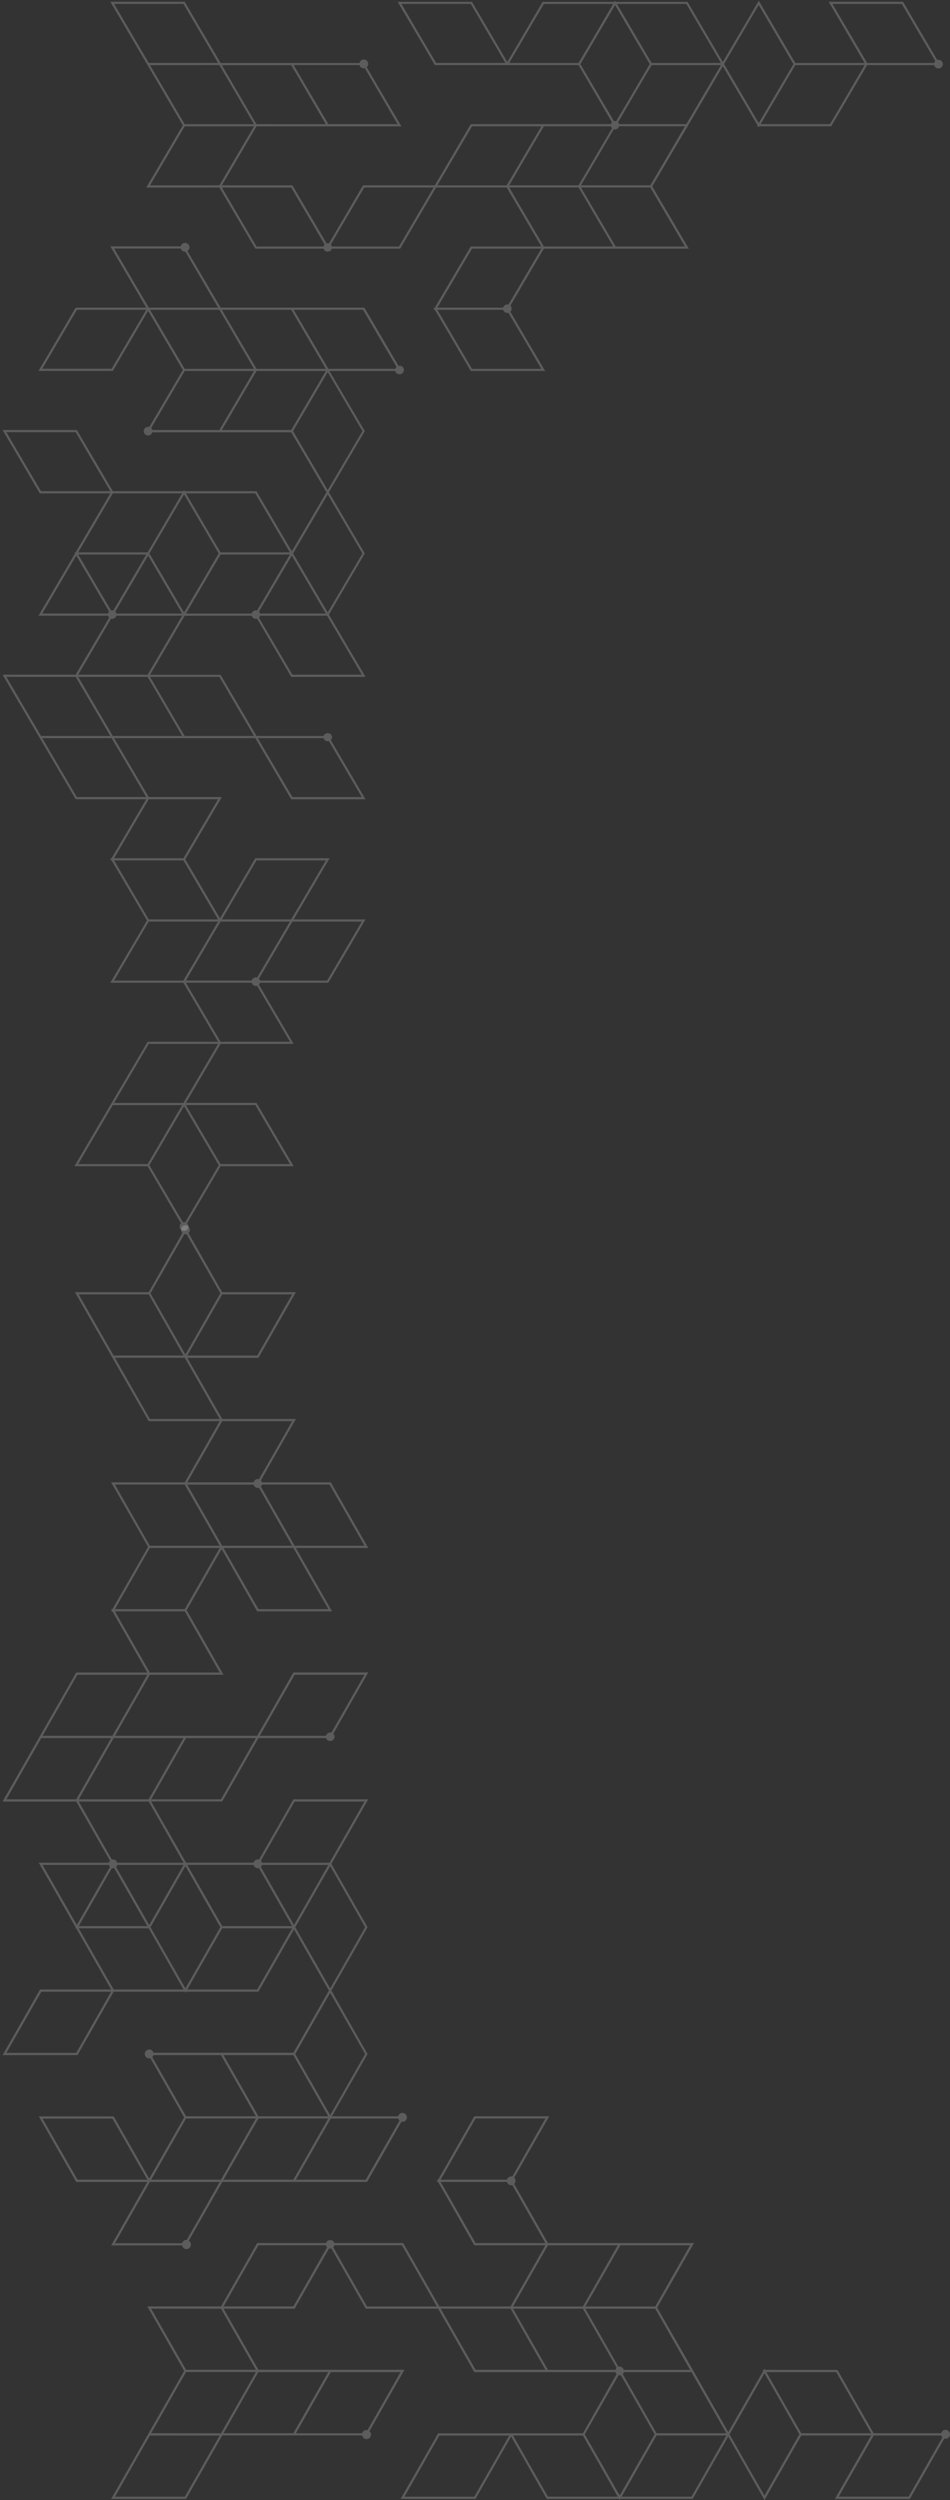 <svg width="324" height="852" viewBox="0 0 324 852" fill="none" xmlns="http://www.w3.org/2000/svg">
<rect x="0" y="0" width="324" height="852" fill="#333333" stroke="none"/>
<path opacity="0.2" d="M258.775 0.235L246.52 21.109L234.597 0.813L234.492 0.628H209.99L209.771 0.258L209.552 0.628H185.051L173.022 21.109L161.092 0.806L160.986 0.621H135.617L148.196 21.998L148.301 22.183H172.373H197.313L208.708 41.641C208.521 41.822 208.387 42.05 208.323 42.3H160.556L148.309 63.152H123.807L112.178 82.973C112.051 82.934 111.919 82.915 111.786 82.913C111.655 82.914 111.526 82.934 111.401 82.973L99.848 63.344L99.742 63.159H75.685L87.488 43.071H136.921L125.059 22.88C125.241 22.725 125.383 22.53 125.473 22.311C125.563 22.091 125.598 21.854 125.576 21.618C125.554 21.383 125.474 21.156 125.344 20.957C125.214 20.758 125.038 20.592 124.829 20.474C124.621 20.355 124.386 20.288 124.146 20.277C123.905 20.265 123.666 20.311 123.447 20.409C123.228 20.508 123.036 20.656 122.888 20.842C122.739 21.028 122.638 21.247 122.593 21.479H75.263L63.106 0.784L62.993 0.598H37.624L49.894 21.472L62.337 42.693L49.871 63.907H74.811L86.945 84.558L87.05 84.744H110.346C110.448 85.035 110.641 85.287 110.896 85.466C111.151 85.645 111.457 85.741 111.771 85.741C112.084 85.741 112.39 85.645 112.646 85.466C112.901 85.287 113.094 85.035 113.196 84.744H136.492L148.739 63.893H172.803L184.621 84.003H160.549L148.301 104.839H147.864L148.083 105.209L147.864 105.58H148.301L160.443 126.253L160.549 126.438H185.925L174.063 106.254C174.341 105.978 174.498 105.606 174.5 105.217C174.501 105.025 174.462 104.835 174.387 104.658C174.312 104.482 174.202 104.321 174.063 104.187L185.488 84.744H234.929L222.456 63.522L234.522 43.041L246.52 22.591L258.338 42.671L258.119 43.041H258.556L258.775 43.412L258.986 43.041H283.488L295.743 22.198H318.601C318.668 22.47 318.812 22.718 319.016 22.913C319.221 23.107 319.477 23.241 319.756 23.299C320.034 23.357 320.324 23.336 320.591 23.239C320.858 23.141 321.092 22.972 321.265 22.75C321.438 22.527 321.543 22.262 321.569 21.983C321.595 21.704 321.54 21.424 321.41 21.175C321.28 20.926 321.082 20.718 320.837 20.575C320.592 20.432 320.311 20.36 320.026 20.368C319.896 20.372 319.767 20.392 319.642 20.427L308.103 0.791L307.99 0.606H282.613L294.861 21.457H271.241L258.775 0.235ZM148.739 21.442L136.921 1.332H160.549L172.366 21.442H148.739ZM234.054 1.347L245.872 21.457H222.237L210.427 1.347H234.054ZM209.115 1.347L197.305 21.457H173.671L185.488 1.347H209.115ZM197.954 21.85L209.771 1.74L215.141 10.876L221.589 21.85L210.156 41.3C209.91 41.225 209.647 41.225 209.402 41.3L197.954 21.85ZM185.488 43.041H208.346C208.408 43.295 208.541 43.526 208.73 43.708L203.21 53.097L197.305 63.152H173.678L179.583 53.097L185.488 43.041ZM87.45 42.3L75.678 22.213H99.305L111.115 42.323L87.45 42.3ZM135.579 42.3H111.99L100.172 22.191H122.593C122.68 22.497 122.866 22.768 123.123 22.963C123.38 23.158 123.694 23.267 124.018 23.272C124.148 23.271 124.277 23.253 124.403 23.22L135.579 42.3ZM50.746 21.442L38.929 1.332H62.556L74.373 21.442H50.746ZM74.803 22.183L86.62 42.323H62.993L51.176 22.213L74.803 22.183ZM51.176 63.166L62.993 43.064H86.62L74.811 63.152H74.366L51.176 63.166ZM75.678 63.907H99.305L110.73 83.351C110.541 83.533 110.408 83.764 110.346 84.018H87.488L75.678 63.907ZM136.054 84.018H113.196C113.134 83.766 113 83.538 112.812 83.358L124.244 63.893H147.871L136.054 84.018ZM160.993 43.056H184.621L178.716 53.111L172.803 63.166H149.176L160.993 43.056ZM184.613 125.697H160.986L149.169 105.58H171.597C171.684 105.887 171.87 106.158 172.127 106.353C172.384 106.548 172.698 106.656 173.022 106.662C173.152 106.66 173.281 106.643 173.407 106.61L184.613 125.697ZM171.597 104.839H149.176L160.986 84.736H184.613L173.407 103.809C173.281 103.776 173.152 103.759 173.022 103.757C172.698 103.763 172.384 103.871 172.127 104.066C171.87 104.261 171.684 104.532 171.597 104.839ZM185.488 83.995L173.678 63.885H197.305L209.115 83.995H185.488ZM209.99 83.995L198.15 63.893H221.785L233.594 84.003L209.99 83.995ZM221.8 63.144H198.15L204.062 53.089L209.341 44.064C209.466 44.103 209.595 44.123 209.726 44.123C210.051 44.117 210.366 44.008 210.623 43.812C210.88 43.615 211.065 43.343 211.151 43.034H233.594L221.8 63.144ZM211.197 42.3C211.129 42.052 210.996 41.824 210.812 41.641L222.237 22.198H245.872L234.054 42.3H211.197ZM247.169 22.198L246.95 21.827L247.169 21.457L258.768 1.717L270.585 21.85L258.775 41.93L247.169 22.198ZM259.424 42.3L271.241 22.198H294.868L283.058 42.3H259.424ZM283.926 1.347H307.553L318.986 20.797C318.798 20.979 318.665 21.207 318.601 21.457H295.743L283.926 1.347ZM136.311 124.608C136.178 124.613 136.046 124.633 135.918 124.668L124.388 105.032L124.244 104.839H75.263L63.913 85.522C64.127 85.394 64.306 85.215 64.433 85.003C64.559 84.79 64.629 84.549 64.638 84.303C64.646 84.057 64.591 83.813 64.479 83.592C64.367 83.372 64.2 83.183 63.995 83.041C63.789 82.9 63.551 82.811 63.302 82.783C63.053 82.755 62.801 82.788 62.568 82.88C62.336 82.972 62.13 83.119 61.969 83.309C61.809 83.498 61.7 83.724 61.651 83.966H37.624L49.871 104.839H25.807L13.122 126.401H38.491L50.512 105.95L62.337 126.068L50.904 145.519C50.78 145.48 50.65 145.46 50.52 145.459C50.12 145.459 49.736 145.615 49.453 145.893C49.17 146.171 49.011 146.548 49.011 146.941C49.011 147.334 49.17 147.711 49.453 147.989C49.736 148.267 50.12 148.423 50.52 148.423C50.845 148.417 51.16 148.308 51.417 148.111C51.673 147.915 51.859 147.642 51.945 147.334H74.366H99.305L111.333 167.763L99.524 187.873L87.593 167.577L87.488 167.392H62.986L62.767 167.022L62.548 167.392H38.484L26.342 146.726L26.236 146.541H0.867L13.439 167.948L13.552 168.133H37.616L25.799 188.243H25.362L25.58 188.614L13.114 209.828H36.84C36.908 210.079 37.041 210.308 37.224 210.495L25.799 229.938H0.875L13.122 250.811L25.694 272.189L25.799 272.374H49.864L38.054 292.484H37.616L37.835 292.854L37.616 293.225H38.054L50.12 313.698L37.616 334.92H62.548L74.366 355.022H50.339L37.616 376.614L25.362 397.458H50.339L61.726 416.909C61.508 417.113 61.357 417.377 61.293 417.666C61.229 417.956 61.255 418.257 61.367 418.532C61.479 418.807 61.672 419.043 61.922 419.209C62.171 419.375 62.466 419.463 62.767 419.463C63.068 419.463 63.363 419.375 63.612 419.209C63.862 419.043 64.055 418.807 64.167 418.532C64.279 418.257 64.305 417.956 64.241 417.666C64.177 417.377 64.026 417.113 63.808 416.909L75.225 397.458H100.172L87.593 376.036L87.488 375.851H63.423L75.225 355.763H100.172L88.31 335.579C88.494 335.396 88.627 335.169 88.694 334.92H111.982L124.674 313.328H100.172L112.419 292.484H87.05L75.022 312.957L63.204 292.854L75.67 271.633H50.738L38.921 251.552H87.058L99.199 272.218L99.305 272.403H124.674L112.819 252.219C113.098 251.943 113.255 251.571 113.257 251.182C113.221 250.85 113.073 250.54 112.836 250.301C112.599 250.062 112.287 249.909 111.95 249.866C111.613 249.823 111.272 249.893 110.981 250.065C110.689 250.236 110.466 250.499 110.346 250.811H87.488L75.346 230.153L75.24 229.968H51.176L62.986 209.858H85.844C85.938 210.163 86.129 210.43 86.39 210.619C86.651 210.809 86.967 210.911 87.291 210.91C87.421 210.908 87.551 210.891 87.676 210.858L99.215 230.494L99.328 230.679H124.674L112.178 209.457L124.425 188.614L112.178 167.763L124.425 146.912L112.359 126.438H134.78C134.847 126.71 134.991 126.958 135.195 127.153C135.399 127.348 135.656 127.482 135.934 127.54C136.213 127.597 136.503 127.576 136.77 127.479C137.037 127.382 137.27 127.212 137.443 126.99C137.616 126.768 137.722 126.502 137.748 126.223C137.773 125.945 137.718 125.665 137.589 125.415C137.459 125.166 137.26 124.958 137.016 124.815C136.771 124.672 136.49 124.601 136.205 124.608H136.311ZM123.799 105.58L135.225 125.023C135.042 125.209 134.912 125.439 134.848 125.69H111.99L111.771 125.32L100.172 105.58H123.799ZM75.67 146.541L87.488 126.438H111.115L99.305 146.541H75.67ZM87.488 125.697L75.678 105.58H99.305L111.115 125.697H87.488ZM74.803 105.58L86.62 125.697H62.993L51.176 105.58H74.803ZM38.929 84.699H61.651C61.738 85.006 61.924 85.277 62.181 85.472C62.438 85.667 62.752 85.775 63.076 85.781C63.129 85.781 63.174 85.781 63.219 85.781L74.373 104.839H50.746L38.929 84.699ZM14.427 125.66L26.244 105.58H49.871L38.061 125.66H14.427ZM51.945 146.541C51.881 146.291 51.748 146.063 51.56 145.882L62.993 126.438H86.613L74.803 146.541H51.945ZM74.569 188.614L62.767 208.717L57.405 199.58L50.957 188.614L62.767 168.504L68.136 177.64L74.569 188.614ZM39.698 209.087C39.628 208.839 39.495 208.612 39.313 208.428L50.52 189.355L62.118 209.087H39.698ZM49.864 188.984L38.657 208.057C38.529 208.025 38.397 208.007 38.265 208.005C38.135 208.008 38.006 208.025 37.88 208.057L26.674 188.984H49.864ZM75.24 188.984H98.868L87.653 208.057C87.528 208.024 87.399 208.007 87.269 208.005C86.945 208.011 86.631 208.119 86.374 208.314C86.117 208.509 85.931 208.78 85.844 209.087H63.423L75.24 188.984ZM88.694 209.087C88.63 208.837 88.497 208.609 88.31 208.428L99.524 189.355L111.115 209.087H88.694ZM87.05 168.133L98.868 188.243H75.225L63.408 168.133H87.05ZM13.989 167.392L2.172 147.282H25.799L37.616 167.392H13.989ZM38.484 168.133H62.118L50.339 188.243H26.674L38.484 168.133ZM26.018 189.355L37.224 208.428C37.04 208.611 36.907 208.838 36.84 209.087H14.419L26.018 189.355ZM2.179 230.679H25.799L37.616 250.811H13.997L2.179 230.679ZM38.921 293.225H62.548L74.366 313.328H50.738L38.921 293.225ZM38.921 334.179L50.738 314.069H74.366L68.438 324.124L62.526 334.179H38.921ZM98.868 314.069L92.955 324.124L87.676 333.149C87.552 333.103 87.423 333.073 87.291 333.06C86.966 333.066 86.651 333.175 86.395 333.372C86.138 333.568 85.952 333.841 85.866 334.149H63.423L69.328 324.094L75.225 314.069H98.868ZM74.366 355.763L62.548 375.873H38.921L50.738 355.763H74.366ZM26.666 396.717L38.484 376.614H62.118L50.339 396.717H26.666ZM62.405 416.538L50.957 397.095L62.767 376.985L68.136 386.121L74.584 397.088L63.159 416.538C62.912 416.472 62.652 416.472 62.405 416.538ZM87.073 376.614L98.868 396.717H75.225L63.408 376.614H87.073ZM98.89 355.022H75.225L63.416 334.92H85.844C85.928 335.234 86.116 335.513 86.377 335.713C86.639 335.912 86.96 336.021 87.291 336.024C87.422 336.023 87.552 336.003 87.676 335.964L98.89 355.022ZM123.385 314.069L111.552 334.179H88.694C88.628 333.927 88.495 333.697 88.31 333.512L93.83 324.124L99.735 314.069H123.385ZM111.137 293.225L99.297 313.328H75.67L87.488 293.225H111.137ZM74.366 272.374L62.548 292.484H38.921L50.738 272.374H74.366ZM49.864 271.633H26.206L14.427 251.552H38.054L49.864 271.633ZM26.681 230.679H50.339L62.118 250.811H38.491L26.681 230.679ZM123.37 271.633H99.742L87.925 251.552H110.346C110.432 251.861 110.617 252.133 110.874 252.33C111.131 252.526 111.445 252.635 111.771 252.642C111.904 252.637 112.035 252.617 112.163 252.582L123.37 271.633ZM74.803 230.679L86.62 250.811H62.986L51.176 230.679H74.803ZM26.674 229.938L37.88 210.858C38.006 210.89 38.135 210.907 38.265 210.91C38.591 210.906 38.906 210.798 39.165 210.603C39.423 210.408 39.61 210.136 39.698 209.828H62.118L50.339 229.938H26.674ZM99.742 229.938L88.31 210.487C88.497 210.306 88.63 210.078 88.694 209.828H111.552L123.37 229.938H99.742ZM123.588 188.614L111.771 208.717L100.172 188.984L99.954 188.614L100.172 188.243L111.771 168.504L123.588 188.614ZM111.771 167.022L99.954 146.912L111.771 126.809L123.588 146.912L111.771 167.022Z" fill="white"/>
<path opacity="0.2" d="M260.725 852L248.378 830.369L236.365 851.401L236.258 851.593H211.571L211.351 851.977L211.13 851.593H186.443L174.324 830.369L162.303 851.409L162.197 851.601H136.636L149.31 829.448L149.416 829.256H173.67H198.798L210.279 809.092C210.091 808.904 209.957 808.668 209.892 808.409H161.764L149.424 786.801H124.736L113.02 766.261C112.892 766.3 112.759 766.321 112.625 766.322C112.493 766.322 112.362 766.301 112.237 766.261L100.596 786.601L100.49 786.793H76.251L88.142 807.61H137.95L125.998 828.534C126.182 828.694 126.325 828.896 126.415 829.124C126.506 829.351 126.542 829.597 126.519 829.841C126.496 830.085 126.416 830.32 126.285 830.527C126.154 830.733 125.976 830.905 125.766 831.027C125.556 831.15 125.32 831.22 125.078 831.232C124.836 831.243 124.594 831.196 124.374 831.094C124.153 830.992 123.96 830.838 123.81 830.645C123.66 830.453 123.559 830.226 123.513 829.985H75.826L63.577 851.432L63.463 851.624H37.902L50.264 829.993L62.802 808.002L50.242 786.018H75.37L87.596 764.618L87.702 764.426H111.173C111.277 764.124 111.471 763.862 111.728 763.677C111.985 763.492 112.293 763.392 112.609 763.392C112.925 763.392 113.234 763.492 113.491 763.677C113.748 763.862 113.942 764.124 114.046 764.426H137.517L149.857 786.033H174.103L186.01 765.193H161.756L149.416 743.601H148.975L149.196 743.217L148.975 742.833H149.416L161.65 721.41L161.756 721.218H187.325L175.372 742.135C175.653 742.421 175.811 742.807 175.813 743.21C175.814 743.408 175.775 743.605 175.699 743.788C175.624 743.972 175.512 744.138 175.372 744.277L186.884 764.426H236.699L224.131 786.417L236.289 807.641L248.378 828.834L260.284 808.025L260.064 807.641H260.505L260.725 807.257L260.938 807.641H285.625L297.973 829.241H321.003C321.071 828.959 321.216 828.702 321.422 828.5C321.628 828.298 321.886 828.159 322.167 828.099C322.448 828.04 322.739 828.061 323.008 828.162C323.278 828.263 323.513 828.439 323.687 828.669C323.862 828.899 323.968 829.175 323.994 829.463C324.02 829.752 323.964 830.043 323.834 830.301C323.703 830.559 323.503 830.775 323.256 830.923C323.009 831.071 322.726 831.145 322.439 831.137C322.308 831.133 322.178 831.112 322.052 831.076L310.426 851.424L310.312 851.616H284.744L297.084 830.009H273.285L260.725 852ZM149.857 830.024L137.95 850.864H161.756L173.663 830.024H149.857ZM235.818 850.848L247.724 830.009H223.911L212.012 850.848H235.818ZM210.69 850.848L198.791 830.009H174.977L186.884 850.848H210.69ZM199.444 829.602L211.351 850.441L216.761 840.974L223.257 829.602L211.738 809.445C211.491 809.524 211.226 809.524 210.978 809.445L199.444 829.602ZM186.884 807.641H209.915C209.977 807.378 210.112 807.139 210.302 806.95L204.74 797.221L198.791 786.801H174.985L180.934 797.221L186.884 807.641ZM88.105 808.409L76.243 829.225H100.049L111.948 808.386L88.105 808.409ZM136.598 808.409H112.83L100.923 829.248H123.513C123.601 828.93 123.789 828.649 124.047 828.447C124.306 828.245 124.622 828.133 124.949 828.127C125.08 828.129 125.21 828.147 125.337 828.181L136.598 808.409ZM51.123 830.024L39.216 850.864H63.022L74.929 830.024H51.123ZM75.362 829.256L87.269 808.386H63.463L51.556 829.225L75.362 829.256ZM51.556 786.786L63.463 807.618H87.269L75.37 786.801H74.921L51.556 786.786ZM76.243 786.018H100.049L111.561 765.869C111.37 765.68 111.236 765.441 111.173 765.178H88.142L76.243 786.018ZM137.076 765.178H114.046C113.983 765.438 113.848 765.675 113.658 765.861L125.177 786.033H148.983L137.076 765.178ZM162.204 807.625H186.01L180.06 797.206L174.103 786.786H150.298L162.204 807.625ZM186.002 721.986H162.197L150.29 742.833H172.888C172.976 742.515 173.163 742.234 173.422 742.032C173.681 741.83 173.997 741.718 174.324 741.712C174.455 741.714 174.585 741.732 174.711 741.766L186.002 721.986ZM172.888 743.601H150.298L162.197 764.433H186.002L174.711 744.669C174.585 744.703 174.455 744.721 174.324 744.722C173.997 744.716 173.681 744.604 173.422 744.402C173.163 744.2 172.976 743.919 172.888 743.601ZM186.884 765.201L174.985 786.041H198.791L210.69 765.201H186.884ZM211.571 765.201L199.642 786.033H223.455L235.354 765.193L211.571 765.201ZM223.47 786.809H199.642L205.599 797.229L210.918 806.581C211.043 806.541 211.174 806.52 211.305 806.52C211.633 806.526 211.95 806.639 212.209 806.843C212.468 807.046 212.654 807.329 212.741 807.648H235.354L223.47 786.809ZM212.787 808.409C212.719 808.667 212.585 808.902 212.399 809.092L223.911 829.241H247.724L235.818 808.409H212.787ZM249.031 829.241L248.811 829.625L249.031 830.009L260.718 850.464L272.624 829.602L260.725 808.793L249.031 829.241ZM261.379 808.409L273.285 829.241H297.091L285.192 808.409H261.379ZM286.066 850.848H309.872L321.391 830.692C321.202 830.504 321.068 830.268 321.003 830.009H297.973L286.066 850.848ZM137.335 723.115C137.201 723.11 137.068 723.089 136.94 723.053L125.322 743.402L125.177 743.601H75.826L64.39 763.619C64.606 763.752 64.786 763.937 64.913 764.157C65.04 764.378 65.112 764.627 65.12 764.882C65.128 765.137 65.073 765.39 64.96 765.619C64.847 765.847 64.679 766.043 64.472 766.19C64.265 766.336 64.025 766.428 63.774 766.457C63.523 766.487 63.269 766.452 63.035 766.357C62.8 766.262 62.593 766.109 62.431 765.913C62.27 765.716 62.16 765.482 62.11 765.232H37.902L50.242 743.601H25.995L13.215 721.257H38.776L50.888 742.449L62.802 721.602L51.283 701.446C51.157 701.486 51.027 701.507 50.895 701.507C50.492 701.507 50.106 701.345 49.821 701.057C49.536 700.769 49.376 700.379 49.376 699.971C49.376 699.564 49.536 699.174 49.821 698.886C50.106 698.598 50.492 698.436 50.895 698.436C51.223 698.442 51.54 698.555 51.799 698.759C52.058 698.962 52.244 699.245 52.331 699.564H74.921H100.049L112.169 678.395L100.27 657.555L88.249 678.587L88.142 678.778H63.455L63.235 679.162L63.015 678.778H38.768L26.535 700.194L26.428 700.386H0.867L13.534 678.203L13.648 678.011H37.894L25.988 657.171H25.547L25.767 656.787L13.207 634.803H37.112C37.181 634.543 37.314 634.306 37.499 634.112L25.988 613.963H0.875L13.215 592.333L25.881 570.18L25.988 569.988H50.234L38.335 549.148H37.894L38.115 548.764L37.894 548.38H38.335L50.492 527.164L37.894 505.173H63.015L74.921 484.341H50.713L37.894 461.965L25.547 440.366H50.713L62.186 420.209C61.967 419.998 61.815 419.724 61.75 419.424C61.685 419.124 61.711 418.812 61.824 418.527C61.937 418.242 62.132 417.998 62.383 417.826C62.635 417.654 62.931 417.562 63.235 417.562C63.539 417.562 63.835 417.654 64.087 417.826C64.338 417.998 64.533 418.242 64.646 418.527C64.759 418.812 64.784 419.124 64.72 419.424C64.655 419.724 64.503 419.998 64.284 420.209L75.787 440.366H100.923L88.249 462.564L88.142 462.756H63.896L75.787 483.573H100.923L88.971 504.49C89.156 504.679 89.29 504.915 89.358 505.173H112.822L125.61 527.548H100.923L113.263 549.148H87.702L75.582 527.932L63.676 548.764L76.236 570.756H51.115L39.209 591.565H87.709L99.943 570.149L100.049 569.957H125.61L113.666 590.874C113.946 591.16 114.105 591.546 114.106 591.949C114.071 592.293 113.922 592.614 113.683 592.862C113.444 593.109 113.129 593.268 112.79 593.313C112.451 593.357 112.107 593.285 111.813 593.107C111.52 592.929 111.294 592.656 111.173 592.333H88.142L75.909 613.741L75.803 613.933H51.556L63.455 634.772H86.486C86.581 634.456 86.774 634.179 87.037 633.983C87.3 633.787 87.618 633.681 87.945 633.682C88.076 633.684 88.206 633.702 88.332 633.736L99.958 613.387L100.072 613.196H125.61L113.02 635.187L125.36 656.787L113.02 678.395L125.36 700.002L113.202 721.218H135.792C135.86 720.936 136.005 720.68 136.211 720.478C136.417 720.276 136.675 720.137 136.956 720.077C137.236 720.017 137.528 720.039 137.797 720.14C138.066 720.24 138.302 720.416 138.476 720.646C138.65 720.877 138.757 721.152 138.783 721.441C138.809 721.73 138.753 722.02 138.622 722.278C138.492 722.536 138.292 722.752 138.045 722.9C137.798 723.048 137.515 723.123 137.228 723.115H137.335ZM124.729 742.833L136.24 722.685C136.056 722.492 135.925 722.254 135.861 721.994H112.83L112.609 722.378L100.923 742.833H124.729ZM76.236 700.386L88.142 721.218H111.948L100.049 700.386H76.236ZM88.142 721.986L76.243 742.833H100.049L111.948 721.986H88.142ZM75.362 742.833L87.269 721.986H63.463L51.556 742.833H75.362ZM39.216 764.472H62.11C62.199 764.154 62.386 763.873 62.645 763.671C62.903 763.469 63.22 763.356 63.547 763.351C63.6 763.351 63.645 763.351 63.691 763.351L74.929 743.601H51.123L39.216 764.472ZM14.529 722.024L26.436 742.833H50.242L38.343 722.024H14.529ZM52.331 700.386C52.267 700.645 52.133 700.882 51.944 701.069L63.463 721.218H87.261L75.362 700.386H52.331ZM75.126 656.787L63.235 635.955L57.833 645.423L51.336 656.787L63.235 677.627L68.645 668.159L75.126 656.787ZM39.991 635.571C39.921 635.828 39.788 636.063 39.604 636.254L50.895 656.019L62.581 635.571H39.991ZM50.234 656.403L38.943 636.638C38.814 636.672 38.681 636.69 38.548 636.692C38.417 636.689 38.287 636.671 38.16 636.638L26.869 656.403H50.234ZM75.803 656.403H99.609L88.31 636.638C88.183 636.672 88.053 636.69 87.922 636.692C87.595 636.686 87.279 636.574 87.02 636.372C86.762 636.17 86.574 635.889 86.486 635.571H63.896L75.803 656.403ZM89.358 635.571C89.294 635.83 89.159 636.067 88.971 636.254L100.27 656.019L111.948 635.571H89.358ZM87.702 678.011L99.609 657.171H75.787L63.881 678.011H87.702ZM14.088 678.778L2.182 699.618H25.988L37.894 678.778H14.088ZM38.768 678.011H62.581L50.713 657.171H26.869L38.768 678.011ZM26.208 656.019L37.499 636.254C37.313 636.064 37.18 635.829 37.112 635.571H14.522L26.208 656.019ZM2.189 613.196H25.988L37.894 592.333H14.096L2.189 613.196ZM39.209 548.38H63.015L74.921 527.548H51.115L39.209 548.38ZM39.209 505.941L51.115 526.781H74.921L68.949 516.361L62.992 505.941H39.209ZM99.609 526.781L93.651 516.361L88.332 507.008C88.208 507.055 88.078 507.086 87.945 507.1C87.617 507.094 87.3 506.981 87.041 506.777C86.782 506.574 86.596 506.291 86.509 505.972H63.896L69.846 516.391L75.787 526.781H99.609ZM74.921 483.573L63.015 462.733H39.209L51.115 483.573H74.921ZM26.861 441.133L38.768 461.965H62.581L50.713 441.133H26.861ZM62.87 420.593L51.336 440.742L63.235 461.582L68.645 452.114L75.142 440.75L63.63 420.593C63.381 420.662 63.119 420.662 62.87 420.593ZM87.725 461.965L99.609 441.133H75.787L63.881 461.965H87.725ZM99.631 484.341H75.787L63.888 505.173H86.486C86.571 504.847 86.76 504.558 87.024 504.351C87.287 504.145 87.611 504.031 87.945 504.029C88.076 504.029 88.207 504.05 88.332 504.09L99.631 484.341ZM124.311 526.781L112.389 505.941H89.358C89.291 506.202 89.158 506.44 88.971 506.632L94.533 516.361L100.482 526.781H124.311ZM111.971 548.38L100.042 527.548H76.236L88.142 548.38H111.971ZM74.921 569.988L63.015 549.148H39.209L51.115 569.988H74.921ZM50.234 570.756H26.398L14.529 591.565H38.335L50.234 570.756ZM26.877 613.196H50.713L62.581 592.333H38.776L26.877 613.196ZM124.296 570.756H100.49L88.583 591.565H111.173C111.26 591.245 111.447 590.963 111.706 590.759C111.965 590.556 112.282 590.443 112.609 590.436C112.743 590.441 112.876 590.462 113.005 590.498L124.296 570.756ZM75.362 613.196L87.269 592.333H63.455L51.556 613.196H75.362ZM26.869 613.963L38.16 633.736C38.287 633.703 38.417 633.685 38.548 633.682C38.876 633.686 39.194 633.798 39.454 634C39.714 634.202 39.903 634.484 39.991 634.803H62.581L50.713 613.963H26.869ZM100.49 613.963L88.971 634.12C89.159 634.307 89.294 634.544 89.358 634.803H112.389L124.296 613.963H100.49ZM124.516 656.787L112.609 635.955L100.923 656.403L100.703 656.787L100.923 657.171L112.609 677.627L124.516 656.787ZM112.609 679.162L100.703 700.002L112.609 720.834L124.516 700.002L112.609 679.162Z" fill="white"/>
</svg>
